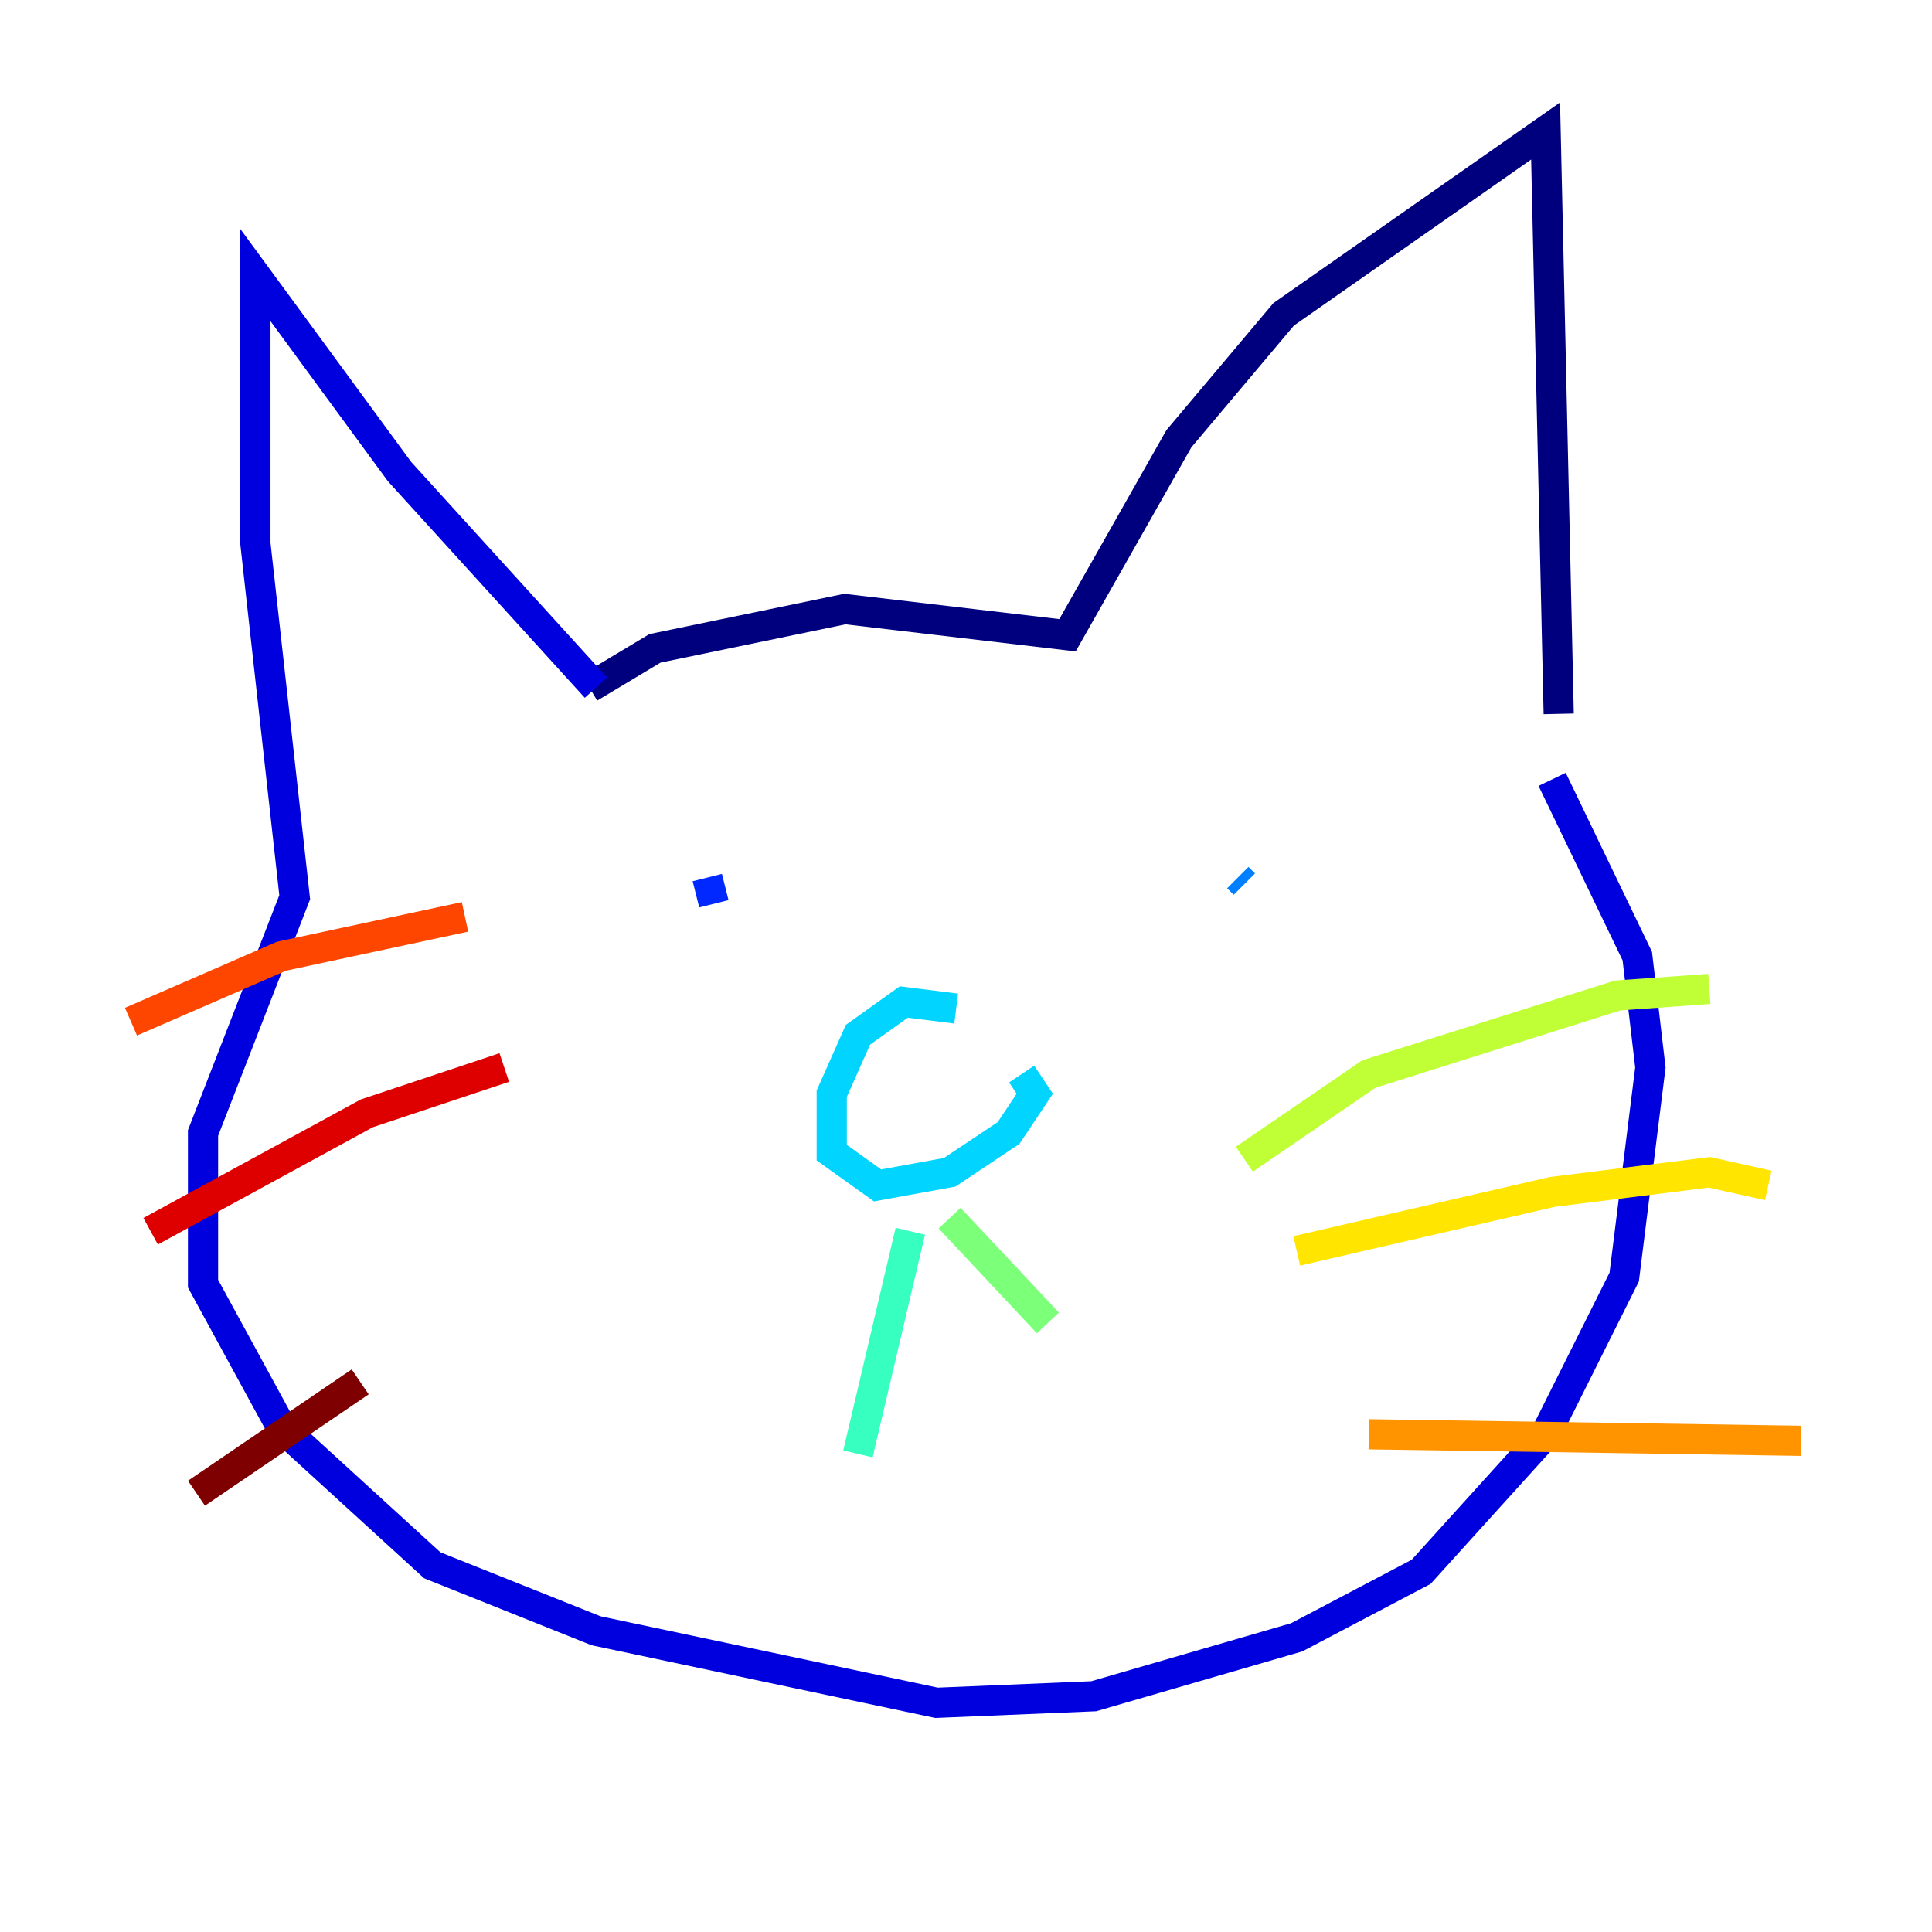 <?xml version="1.0" encoding="utf-8" ?>
<svg baseProfile="tiny" height="128" version="1.2" viewBox="0,0,128,128" width="128" xmlns="http://www.w3.org/2000/svg" xmlns:ev="http://www.w3.org/2001/xml-events" xmlns:xlink="http://www.w3.org/1999/xlink"><defs /><polyline fill="none" points="39.051,45.559 43.39,42.956 55.973,40.352 70.725,42.088 78.102,29.071 85.044,20.827 102.4,8.678 103.268,47.295" stroke="#00007f" stroke-width="2" /><polyline fill="none" points="39.485,45.559 26.468,31.241 16.922,18.224 16.922,36.014 19.525,59.444 13.451,75.064 13.451,85.044 18.658,94.59 28.637,103.702 39.485,108.041 62.047,112.814 72.461,112.38 85.912,108.475 94.156,104.136 102.4,95.024 107.607,84.61 109.342,70.725 108.475,63.349 102.834,51.634" stroke="#0000de" stroke-width="2" /><polyline fill="none" points="46.861,58.142 47.295,59.878" stroke="#0028ff" stroke-width="2" /><polyline fill="none" points="82.441,58.576 82.007,58.142" stroke="#0080ff" stroke-width="2" /><polyline fill="none" points="63.349,66.82 59.878,66.386 56.841,68.556 55.105,72.461 55.105,76.366 58.142,78.536 62.915,77.668 66.82,75.064 68.556,72.461 67.688,71.159" stroke="#00d4ff" stroke-width="2" /><polyline fill="none" points="60.312,81.573 56.841,96.325" stroke="#36ffc0" stroke-width="2" /><polyline fill="none" points="62.915,80.705 69.424,87.647" stroke="#7cff79" stroke-width="2" /><polyline fill="none" points="82.441,76.8 90.685,71.159 107.173,65.953 113.248,65.519" stroke="#c0ff36" stroke-width="2" /><polyline fill="none" points="85.912,82.875 102.834,78.969 113.248,77.668 117.153,78.536" stroke="#ffe500" stroke-width="2" /><polyline fill="none" points="90.685,95.024 119.322,95.458" stroke="#ff9400" stroke-width="2" /><polyline fill="none" points="8.678,67.688 18.658,63.349 30.807,60.746" stroke="#ff4600" stroke-width="2" /><polyline fill="none" points="9.98,81.573 24.298,73.763 33.41,70.725" stroke="#de0000" stroke-width="2" /><polyline fill="none" points="13.017,98.929 23.864,91.552" stroke="#7f0000" stroke-width="2" /></svg>